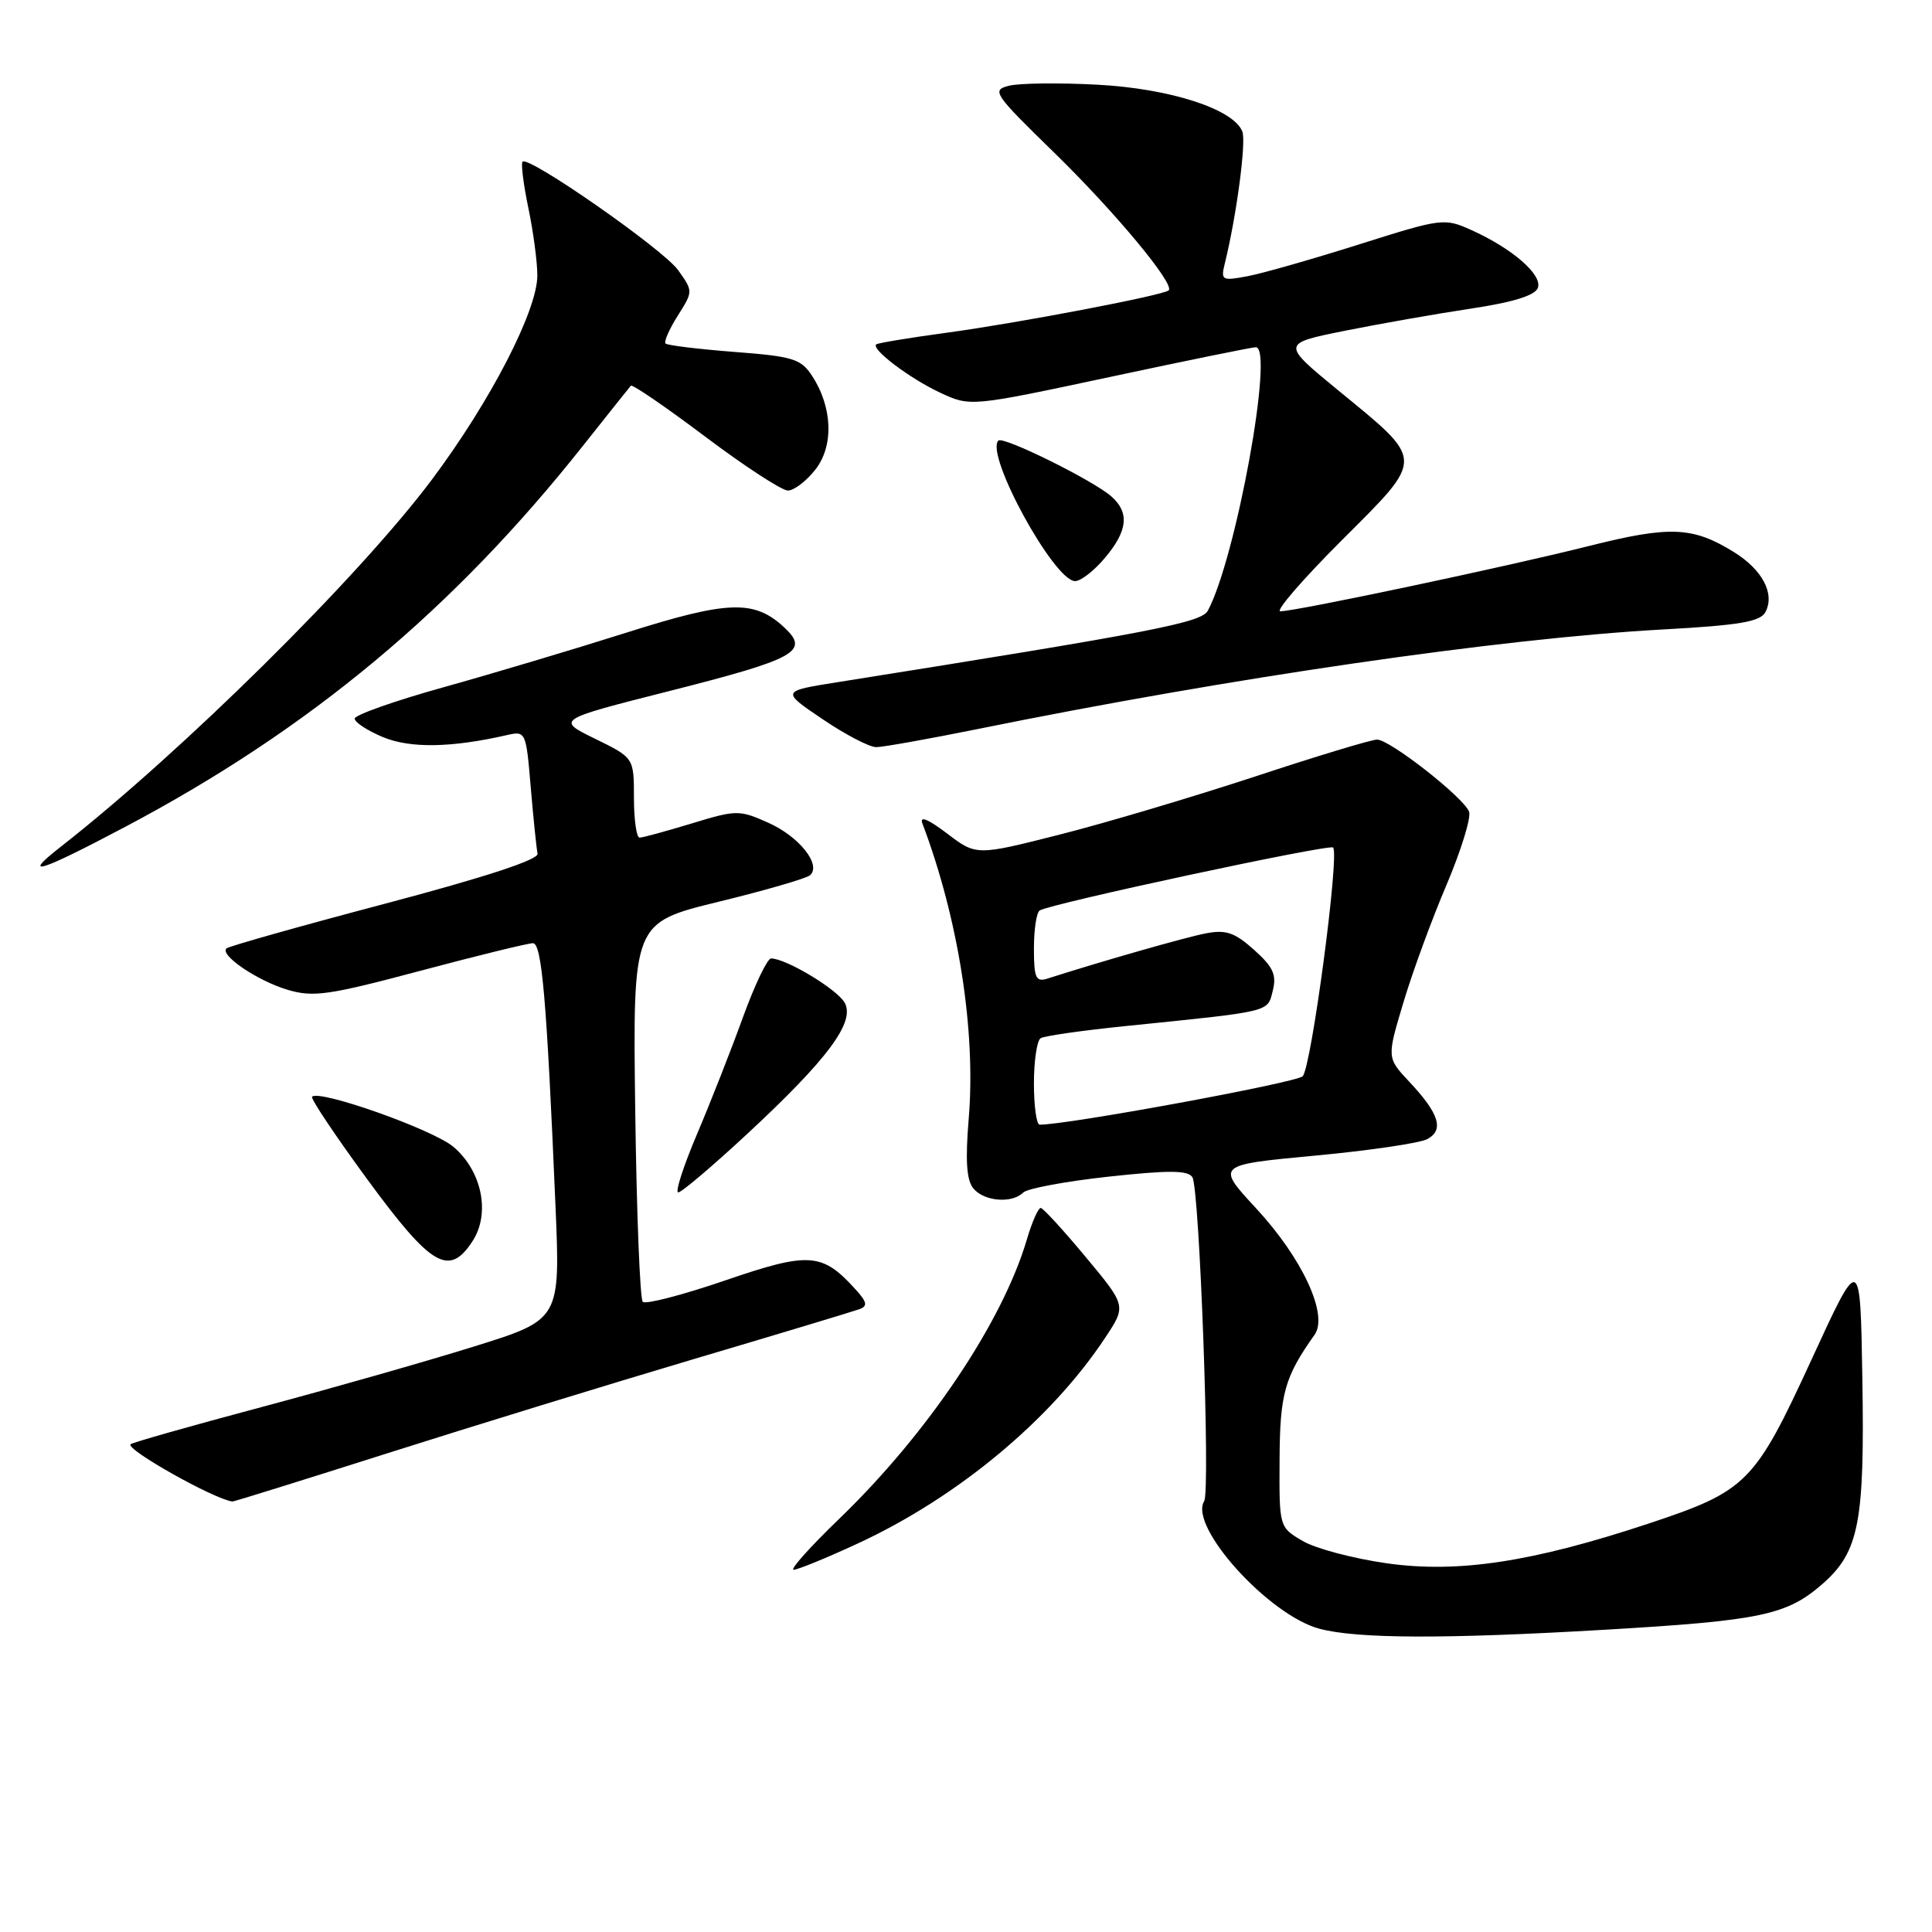 <?xml version="1.0" encoding="UTF-8" standalone="no"?>
<!DOCTYPE svg PUBLIC "-//W3C//DTD SVG 1.1//EN" "http://www.w3.org/Graphics/SVG/1.1/DTD/svg11.dtd" >
<svg xmlns="http://www.w3.org/2000/svg" xmlns:xlink="http://www.w3.org/1999/xlink" version="1.1" viewBox="0 0 256 256">
 <g >
 <path fill="currentColor"
d=" M 212.64 215.95 C 233.34 214.74 236.77 214.01 241.50 209.87 C 246.34 205.62 247.09 201.71 246.77 182.60 C 246.50 166.09 246.50 166.09 240.03 180.17 C 232.50 196.52 231.49 197.55 218.48 201.87 C 203.07 206.98 193.22 208.48 183.79 207.15 C 179.34 206.52 174.30 205.19 172.60 204.18 C 169.50 202.36 169.50 202.36 169.55 193.43 C 169.59 184.68 170.21 182.47 174.19 176.86 C 176.05 174.24 172.58 166.74 166.45 160.12 C 161.12 154.36 161.12 154.36 174.21 153.13 C 181.42 152.46 188.12 151.47 189.12 150.94 C 191.38 149.73 190.70 147.55 186.73 143.33 C 183.76 140.16 183.76 140.16 185.96 132.83 C 187.16 128.80 189.74 121.78 191.68 117.23 C 193.61 112.68 194.95 108.32 194.66 107.55 C 193.93 105.65 184.16 98.00 182.47 98.00 C 181.72 98.00 174.45 100.20 166.31 102.89 C 158.16 105.57 146.52 109.04 140.44 110.58 C 129.37 113.39 129.37 113.39 125.49 110.44 C 122.94 108.51 121.82 108.06 122.23 109.13 C 127.00 121.74 129.33 136.61 128.36 148.22 C 127.90 153.80 128.07 156.38 128.98 157.48 C 130.41 159.20 134.10 159.50 135.58 158.02 C 136.12 157.48 141.22 156.53 146.91 155.91 C 154.91 155.04 157.42 155.06 158.00 155.99 C 158.95 157.53 160.40 197.54 159.56 198.91 C 157.48 202.26 168.11 214.03 174.84 215.82 C 179.85 217.15 191.47 217.19 212.64 215.95 Z  M 113.66 204.52 C 126.86 198.42 139.27 188.11 146.44 177.26 C 149.25 173.03 149.25 173.03 143.87 166.57 C 140.92 163.02 138.23 160.09 137.91 160.06 C 137.58 160.03 136.75 161.91 136.06 164.25 C 132.83 175.20 122.90 189.97 111.20 201.25 C 107.35 204.96 104.63 208.00 105.16 208.00 C 105.70 208.00 109.52 206.44 113.66 204.52 Z  M 51.35 192.56 C 62.48 189.02 80.80 183.39 92.05 180.05 C 103.30 176.72 113.12 173.75 113.89 173.47 C 114.99 173.06 114.89 172.54 113.39 170.88 C 108.94 165.96 107.25 165.84 96.10 169.66 C 90.46 171.59 85.54 172.87 85.17 172.50 C 84.80 172.14 84.35 160.68 84.17 147.05 C 83.85 122.27 83.85 122.27 95.17 119.50 C 101.40 117.98 106.88 116.39 107.34 115.97 C 108.87 114.59 105.91 110.86 101.83 109.03 C 97.96 107.30 97.60 107.30 91.66 109.11 C 88.27 110.14 85.16 110.99 84.75 110.99 C 84.34 111.00 84.00 108.62 84.00 105.71 C 84.00 100.41 84.00 100.41 78.85 97.89 C 73.70 95.37 73.70 95.37 88.60 91.59 C 105.52 87.30 107.32 86.31 103.92 83.14 C 99.95 79.44 96.50 79.55 83.00 83.83 C 76.12 86.01 65.21 89.27 58.75 91.07 C 52.29 92.87 47.00 94.74 47.00 95.22 C 47.00 95.71 48.68 96.81 50.74 97.67 C 54.35 99.17 59.76 99.09 67.10 97.42 C 69.67 96.83 69.70 96.88 70.33 104.36 C 70.68 108.51 71.09 112.44 71.23 113.11 C 71.41 113.90 64.37 116.21 51.00 119.75 C 39.72 122.73 30.27 125.40 30.00 125.67 C 29.11 126.57 34.10 129.95 38.07 131.14 C 41.50 132.17 43.48 131.89 55.72 128.63 C 63.30 126.61 70.00 124.97 70.62 124.98 C 71.80 125.00 72.44 132.44 73.60 159.68 C 74.25 174.85 74.25 174.85 62.87 178.40 C 56.62 180.35 43.89 183.98 34.60 186.46 C 25.30 188.94 17.52 191.15 17.30 191.37 C 16.62 192.05 28.35 198.65 30.80 198.96 C 30.97 198.98 40.22 196.10 51.35 192.56 Z  M 62.60 164.48 C 65.01 160.81 63.87 155.17 60.08 151.96 C 57.37 149.67 42.33 144.34 41.35 145.32 C 41.12 145.54 44.44 150.50 48.72 156.34 C 57.17 167.85 59.50 169.22 62.60 164.48 Z  M 99.01 150.25 C 109.68 140.34 113.31 135.46 111.94 132.89 C 110.99 131.12 104.16 127.00 102.17 127.00 C 101.68 127.00 100.01 130.49 98.46 134.75 C 96.92 139.01 94.18 145.99 92.37 150.25 C 90.56 154.51 89.43 158.00 89.87 158.00 C 90.31 158.00 94.42 154.51 99.01 150.25 Z  M 16.67 109.52 C 41.05 96.62 60.07 80.77 77.30 59.00 C 80.57 54.88 83.40 51.32 83.59 51.11 C 83.79 50.89 88.22 53.93 93.45 57.86 C 98.67 61.79 103.60 65.00 104.40 65.00 C 105.20 65.00 106.83 63.76 108.02 62.25 C 110.51 59.10 110.33 53.96 107.59 49.78 C 106.13 47.55 105.06 47.22 97.29 46.63 C 92.53 46.26 88.43 45.76 88.19 45.52 C 87.95 45.28 88.67 43.63 89.80 41.84 C 91.85 38.60 91.85 38.60 89.86 35.80 C 87.90 33.05 70.06 20.61 69.24 21.42 C 69.01 21.65 69.36 24.42 70.01 27.56 C 70.67 30.71 71.20 34.73 71.20 36.50 C 71.20 41.15 64.99 53.17 57.25 63.52 C 47.60 76.42 24.15 99.61 8.00 112.24 C 2.72 116.37 5.22 115.58 16.67 109.52 Z  M 129.61 96.59 C 163.16 89.78 198.79 84.60 220.29 83.41 C 230.52 82.85 233.26 82.38 233.93 81.10 C 235.21 78.66 233.53 75.49 229.72 73.13 C 224.27 69.77 221.27 69.65 210.49 72.36 C 199.70 75.08 171.71 81.00 169.65 81.00 C 168.95 81.00 172.61 76.77 177.78 71.60 C 188.86 60.53 188.87 61.20 177.34 51.74 C 169.78 45.53 169.78 45.53 178.14 43.84 C 182.74 42.92 190.26 41.59 194.85 40.90 C 200.42 40.07 203.39 39.16 203.77 38.16 C 204.43 36.44 200.43 32.95 194.98 30.49 C 191.38 28.87 191.07 28.91 180.10 32.38 C 173.93 34.33 167.28 36.23 165.30 36.60 C 161.90 37.24 161.74 37.15 162.30 34.89 C 163.86 28.53 165.14 18.82 164.62 17.44 C 163.47 14.45 155.01 11.72 145.35 11.22 C 140.31 10.95 135.07 11.02 133.70 11.36 C 131.35 11.95 131.67 12.41 139.70 20.24 C 147.71 28.05 155.69 37.64 154.86 38.47 C 154.22 39.12 134.98 42.79 125.50 44.08 C 120.55 44.75 116.32 45.45 116.11 45.63 C 115.37 46.23 120.50 50.12 124.53 52.01 C 128.56 53.90 128.56 53.90 147.03 49.96 C 157.19 47.79 165.90 46.01 166.40 46.01 C 168.87 45.99 163.78 73.94 160.05 80.91 C 159.19 82.51 152.88 83.73 111.00 90.39 C 103.50 91.58 103.50 91.58 108.99 95.29 C 112.00 97.33 115.20 99.00 116.10 99.00 C 116.99 99.00 123.07 97.91 129.61 96.59 Z  M 146.41 73.92 C 149.44 70.33 149.69 67.91 147.25 65.77 C 144.83 63.64 132.91 57.75 132.29 58.38 C 130.48 60.18 139.67 77.00 142.46 77.00 C 143.21 77.00 144.99 75.62 146.41 73.92 Z  M 137.00 143.56 C 137.00 140.57 137.40 137.87 137.89 137.57 C 138.38 137.26 143.44 136.54 149.14 135.96 C 168.67 133.97 167.92 134.15 168.65 131.27 C 169.18 129.16 168.70 128.12 166.16 125.85 C 163.59 123.55 162.43 123.16 159.76 123.68 C 157.06 124.20 146.18 127.31 138.75 129.68 C 137.26 130.15 137.00 129.56 137.00 125.68 C 137.00 123.17 137.34 120.90 137.77 120.64 C 139.26 119.72 176.14 111.81 176.64 112.30 C 177.52 113.19 173.76 141.45 172.61 142.61 C 171.75 143.47 141.12 149.10 137.75 149.02 C 137.34 149.01 137.00 146.55 137.00 143.56 Z "/>
</g>
</svg>